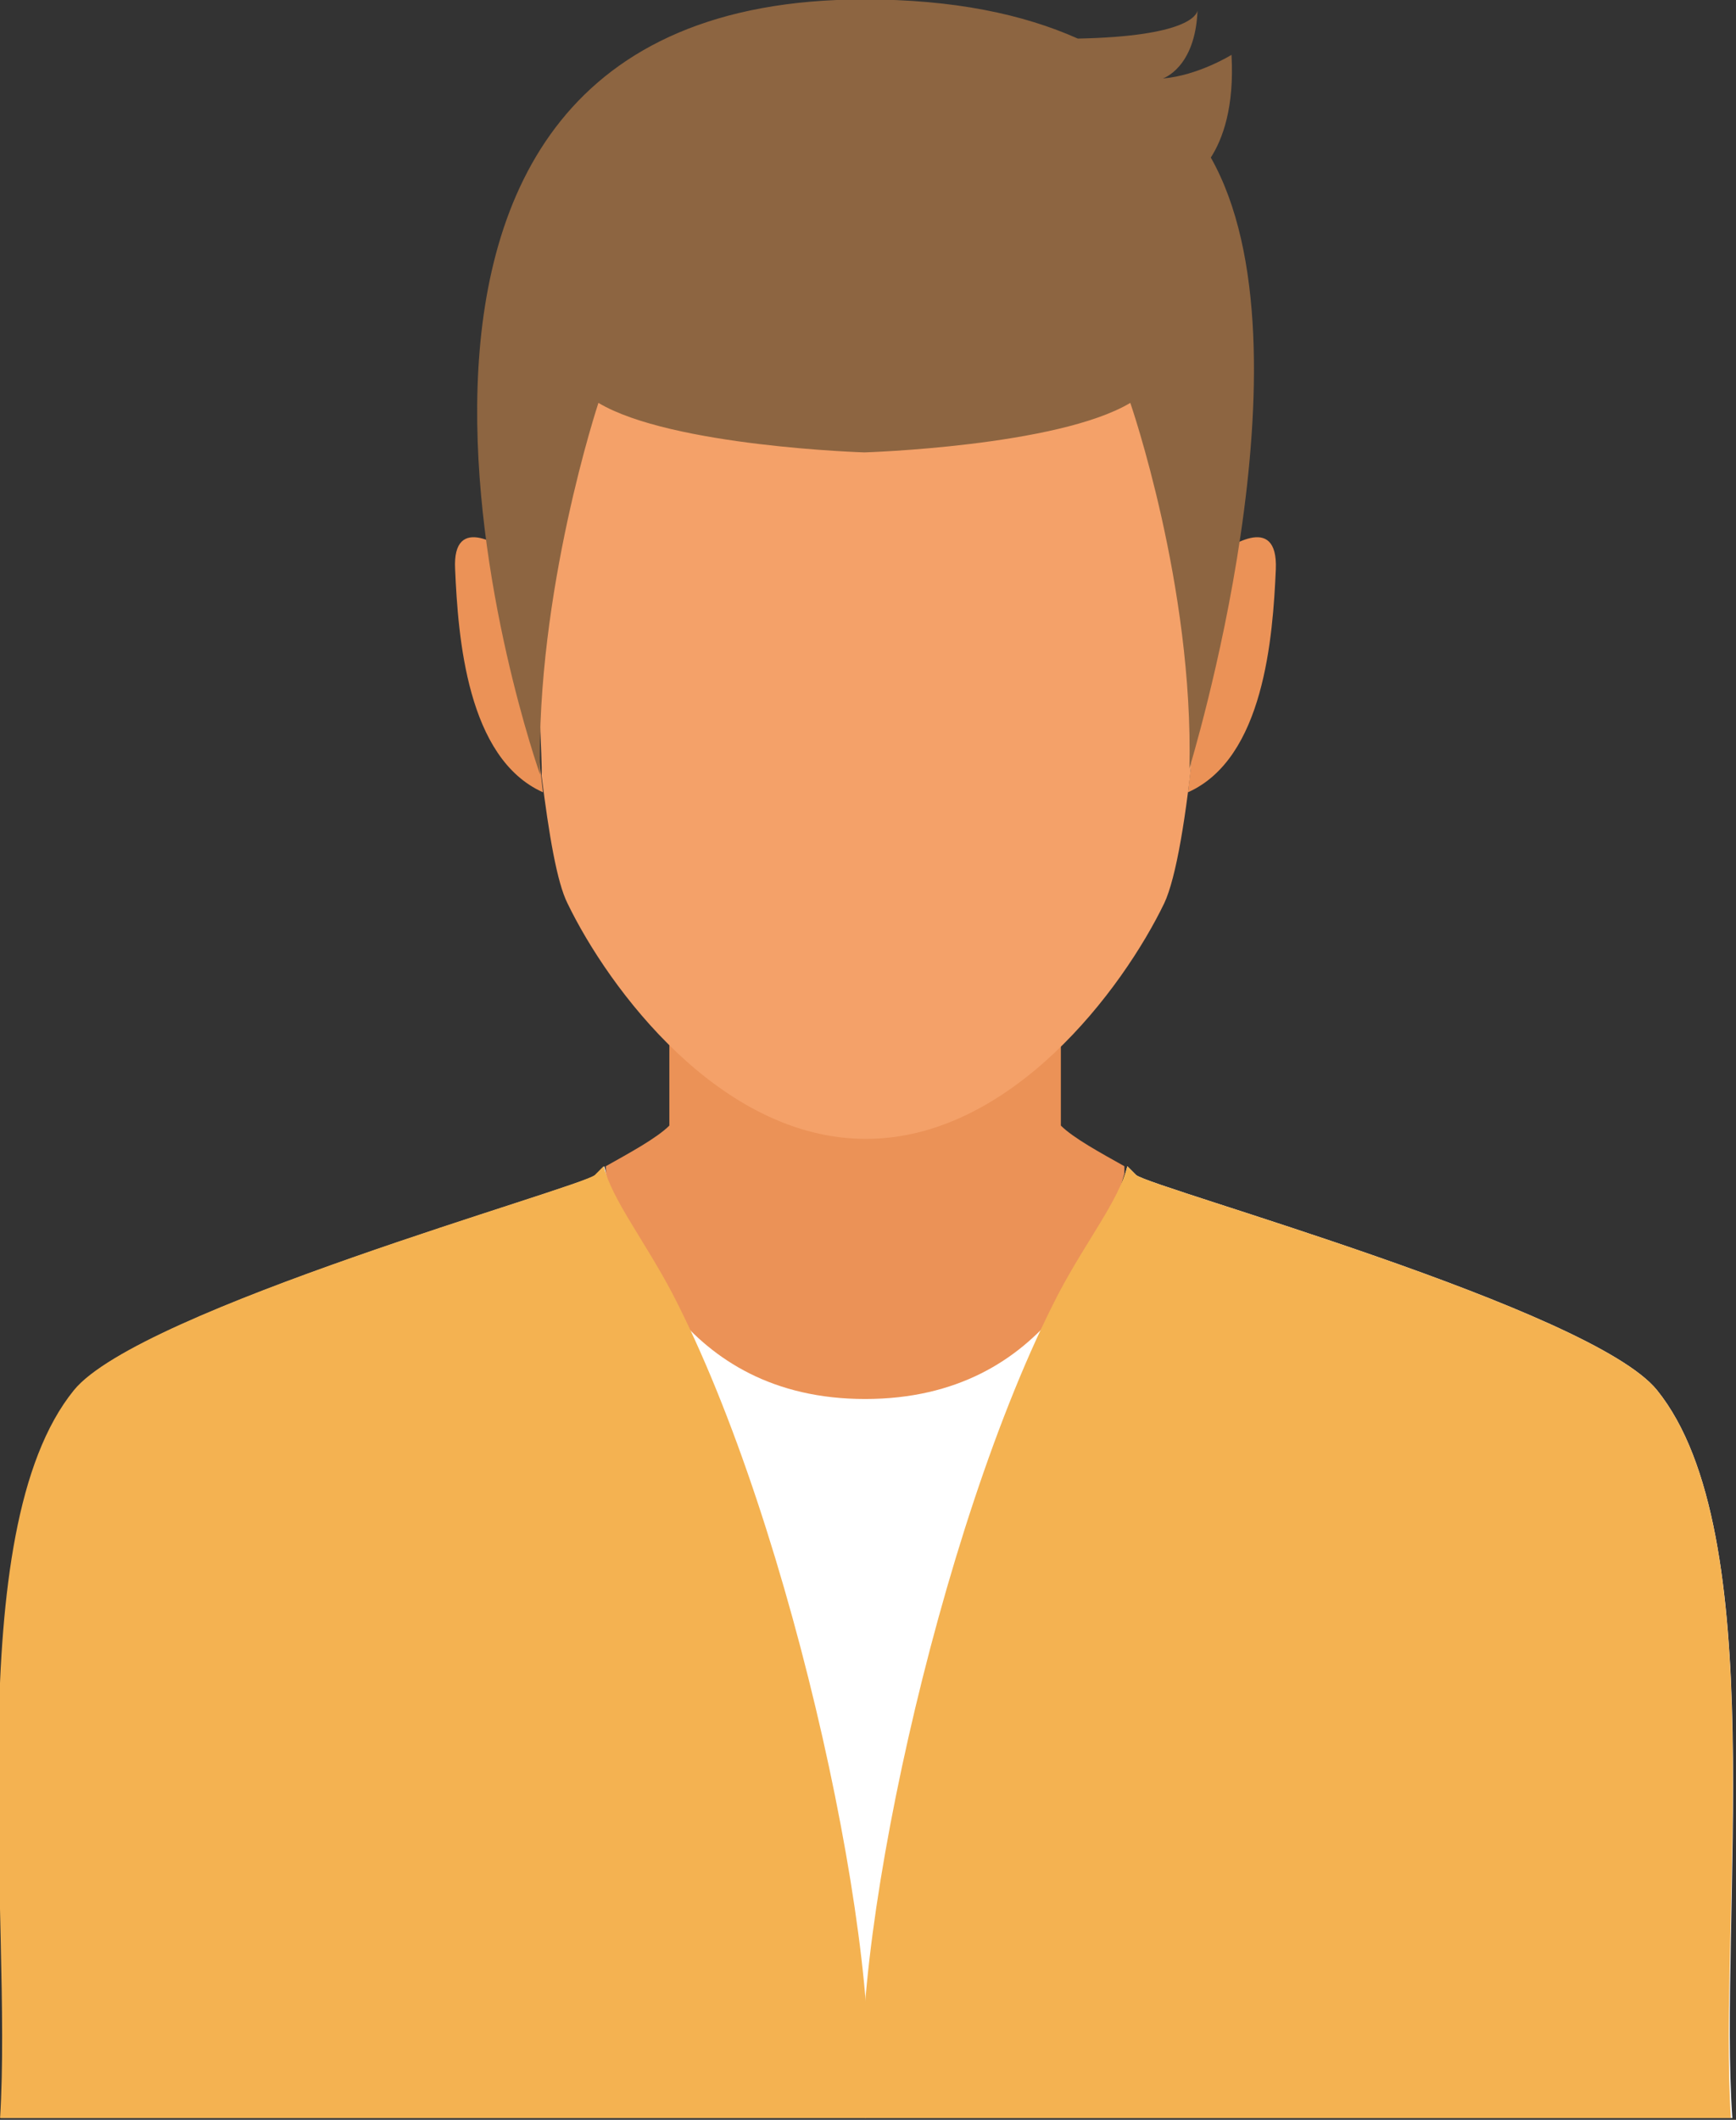 <?xml version="1.0" encoding="UTF-8" standalone="no"?>
<!-- Created with Inkscape (http://www.inkscape.org/) -->

<svg
   xmlns:dc="http://purl.org/dc/elements/1.1/"
   xmlns:cc="http://creativecommons.org/ns#"
   xmlns:rdf="http://www.w3.org/1999/02/22-rdf-syntax-ns#"
   xmlns:svg="http://www.w3.org/2000/svg"
   xmlns="http://www.w3.org/2000/svg"
   xmlns:sodipodi="http://sodipodi.sourceforge.net/DTD/sodipodi-0.dtd"
   xmlns:inkscape="http://www.inkscape.org/namespaces/inkscape"
   width="49.821mm"
   height="60.816mm"
   viewBox="0 0 49.821 60.816"
   version="1.1"
   id="svg3944"
   inkscape:version="0.92.3 (2405546, 2018-03-11)"
   sodipodi:docname="guest-avatar1.svg">
  <rect x="0" y="0" width="49.821" height="60.816" fill="#333333" stroke="none"/>
  <defs
     id="defs3938" />
  <sodipodi:namedview
     id="base"
     pagecolor="#ffffff"
     bordercolor="#666666"
     borderopacity="1.0"
     inkscape:pageopacity="0.0"
     inkscape:pageshadow="2"
     inkscape:zoom="0.35"
     inkscape:cx="-682.99234"
     inkscape:cy="-58.571423"
     inkscape:document-units="mm"
     inkscape:current-layer="layer1"
     showgrid="false"
     fit-margin-top="0"
     fit-margin-left="0"
     fit-margin-right="0"
     fit-margin-bottom="0"
     inkscape:window-width="1621"
     inkscape:window-height="995"
     inkscape:window-x="59"
     inkscape:window-y="27"
     inkscape:window-maximized="1" />
  <g
     inkscape:label="Layer 1"
     inkscape:groupmode="layer"
     id="layer1"
     transform="translate(-31.786,-72.52)">
    <g
       id="g144"
       transform="matrix(0.212,0,0,0.212,-59.181,44.456)">
      <path
         style="fill:#ffffff"
         inkscape:connector-curvature="0"
         id="path120"
         d="m 653.4,320.5 c -8.9,-11 -68.2,-27.3 -70.5,-29.1 -0.3,-0.3 -0.7,-0.7 -1.2,-1.2 -2.4,9.2 -10.1,25.8 -35.4,31.5 -25.3,-5.6 -33.1,-22.2 -35.4,-31.5 -0.5,0.5 -0.9,0.9 -1.2,1.2 -2.3,1.8 -61.6,18.2 -70.5,29.1 -15.6,19.2 -8.3,71.5 -10,98.5 h 117.2 117.2 c -1.9,-27 5.4,-79.2 -10.2,-98.5 z" />
      <path
         style="fill:#eb9257"
         inkscape:connector-curvature="0"
         id="path122"
         d="m 572.8,266.5 c -6.8,7.5 -16,14 -26.6,14 v 0 c -10.6,0 -19.7,-6.4 -26.5,-13.9 v 18.1 c -1.7,1.7 -5.4,3.7 -8.6,5.5 0,0 0,0.4 0,1 2.7,9.4 10.2,30.5 35.1,30.5 25,0 32.5,-21.1 35.1,-30.5 0,-0.6 0,-1 0,-1 -3.2,-1.8 -6.9,-3.8 -8.6,-5.5 v -18.2 z" />
      <path
         style="fill:#f4b251"
         inkscape:connector-curvature="0"
         id="path124"
         d="m 653.4,320.5 c -8.9,-11 -68.2,-27.3 -70.5,-29.1 -0.3,-0.3 -0.7,-0.7 -1.2,-1.2 -1.2,4.7 -5.5,10 -9.3,17.2 -16.5,31.8 -29,91.3 -26.2,111.6 h 117.2 c -1.7,-27 5.6,-79.2 -10,-98.5 z" />
      <path
         style="fill:#f4b251"
         inkscape:connector-curvature="0"
         id="path126"
         d="m 510.8,290.2 c -0.5,0.5 -0.9,0.9 -1.2,1.2 -2.3,1.8 -61.6,18.2 -70.5,29.1 -15.6,19.2 -8.3,71.5 -10,98.5 h 117.2 c 2.8,-20.3 -9.7,-79.8 -26.2,-111.6 -3.8,-7.2 -8.1,-12.6 -9.3,-17.2 z" />
      <g
         id="g132">
        <path
           style="fill:#eb9257"
           inkscape:connector-curvature="0"
           id="path128"
           d="m 592.6,208.4 c -0.7,10.9 -1.6,22.3 -2.7,31.2 10.3,-4.6 11.5,-21 11.9,-30.2 0.3,-7.7 -6.4,-3.2 -9.2,-1 z" />
        <path
           style="fill:#eb9257"
           inkscape:connector-curvature="0"
           id="path130"
           d="m 499.9,208.4 c 0.7,10.9 1.6,22.3 2.7,31.2 -10.3,-4.6 -11.5,-21 -11.9,-30.2 -0.4,-7.7 6.4,-3.2 9.2,-1 z" />
      </g>
      <path
         style="fill:#f4a169"
         inkscape:connector-curvature="0"
         id="path134"
         d="m 589.8,200.9 c 0.1,-1.2 -0.9,-14.2 -2.8,-17.6 -4.6,-8.2 -18.8,-11.9 -21.3,-11.9 -2.6,0 -11.7,6.4 -14.8,7.3 -3.1,0.9 -15.7,1.5 -23.2,-2 -4.1,-2 -11,4.5 -15.6,6.1 -13.9,4.9 -9.3,51.5 -9.7,54.5 1,8.1 2.1,14.5 3.5,17.3 5.6,11.6 20.7,31.9 40.4,31.9 v 0 c 19.7,0 34.8,-20.3 40.4,-31.9 1.6,-3.4 3,-11.8 4,-22.1 -0.6,-2.4 -2,-22.8 -0.9,-31.6 z" />
      <g
         id="g142">
        <g
           id="g140">
          <path
             style="fill:#8d6541"
             inkscape:connector-curvature="0"
             id="path136"
             d="m 593,153.7 c 1.6,-2.5 3.2,-6.8 2.8,-13.9 0,0 -4.5,2.8 -9.3,3.2 0,0 4.4,-1.4 4.7,-9.2 -0.1,0.6 -1.4,3.5 -16.2,3.8 -7.4,-3.3 -16.8,-5.3 -28.9,-5.3 -81.1,0 -43.9,104.9 -43.9,104.9 -0.6,-24.7 7.9,-50.3 7.9,-50.3 9.9,5.9 36,6.7 36,6.7 0,0 26.1,-0.8 36,-6.7 0,0 8.6,24.8 8,49.5 -0.1,0.1 17.6,-56.7 2.9,-82.7 z" />
          <path
             style="fill:#8d6541"
             inkscape:connector-curvature="0"
             id="path138"
             d="m 591.2,133.7 c 0,0 0,0.1 0,0.1 0,-0.1 0,-0.1 0,-0.1 z" />
        </g>
      </g>
    </g>
  </g>
</svg>
